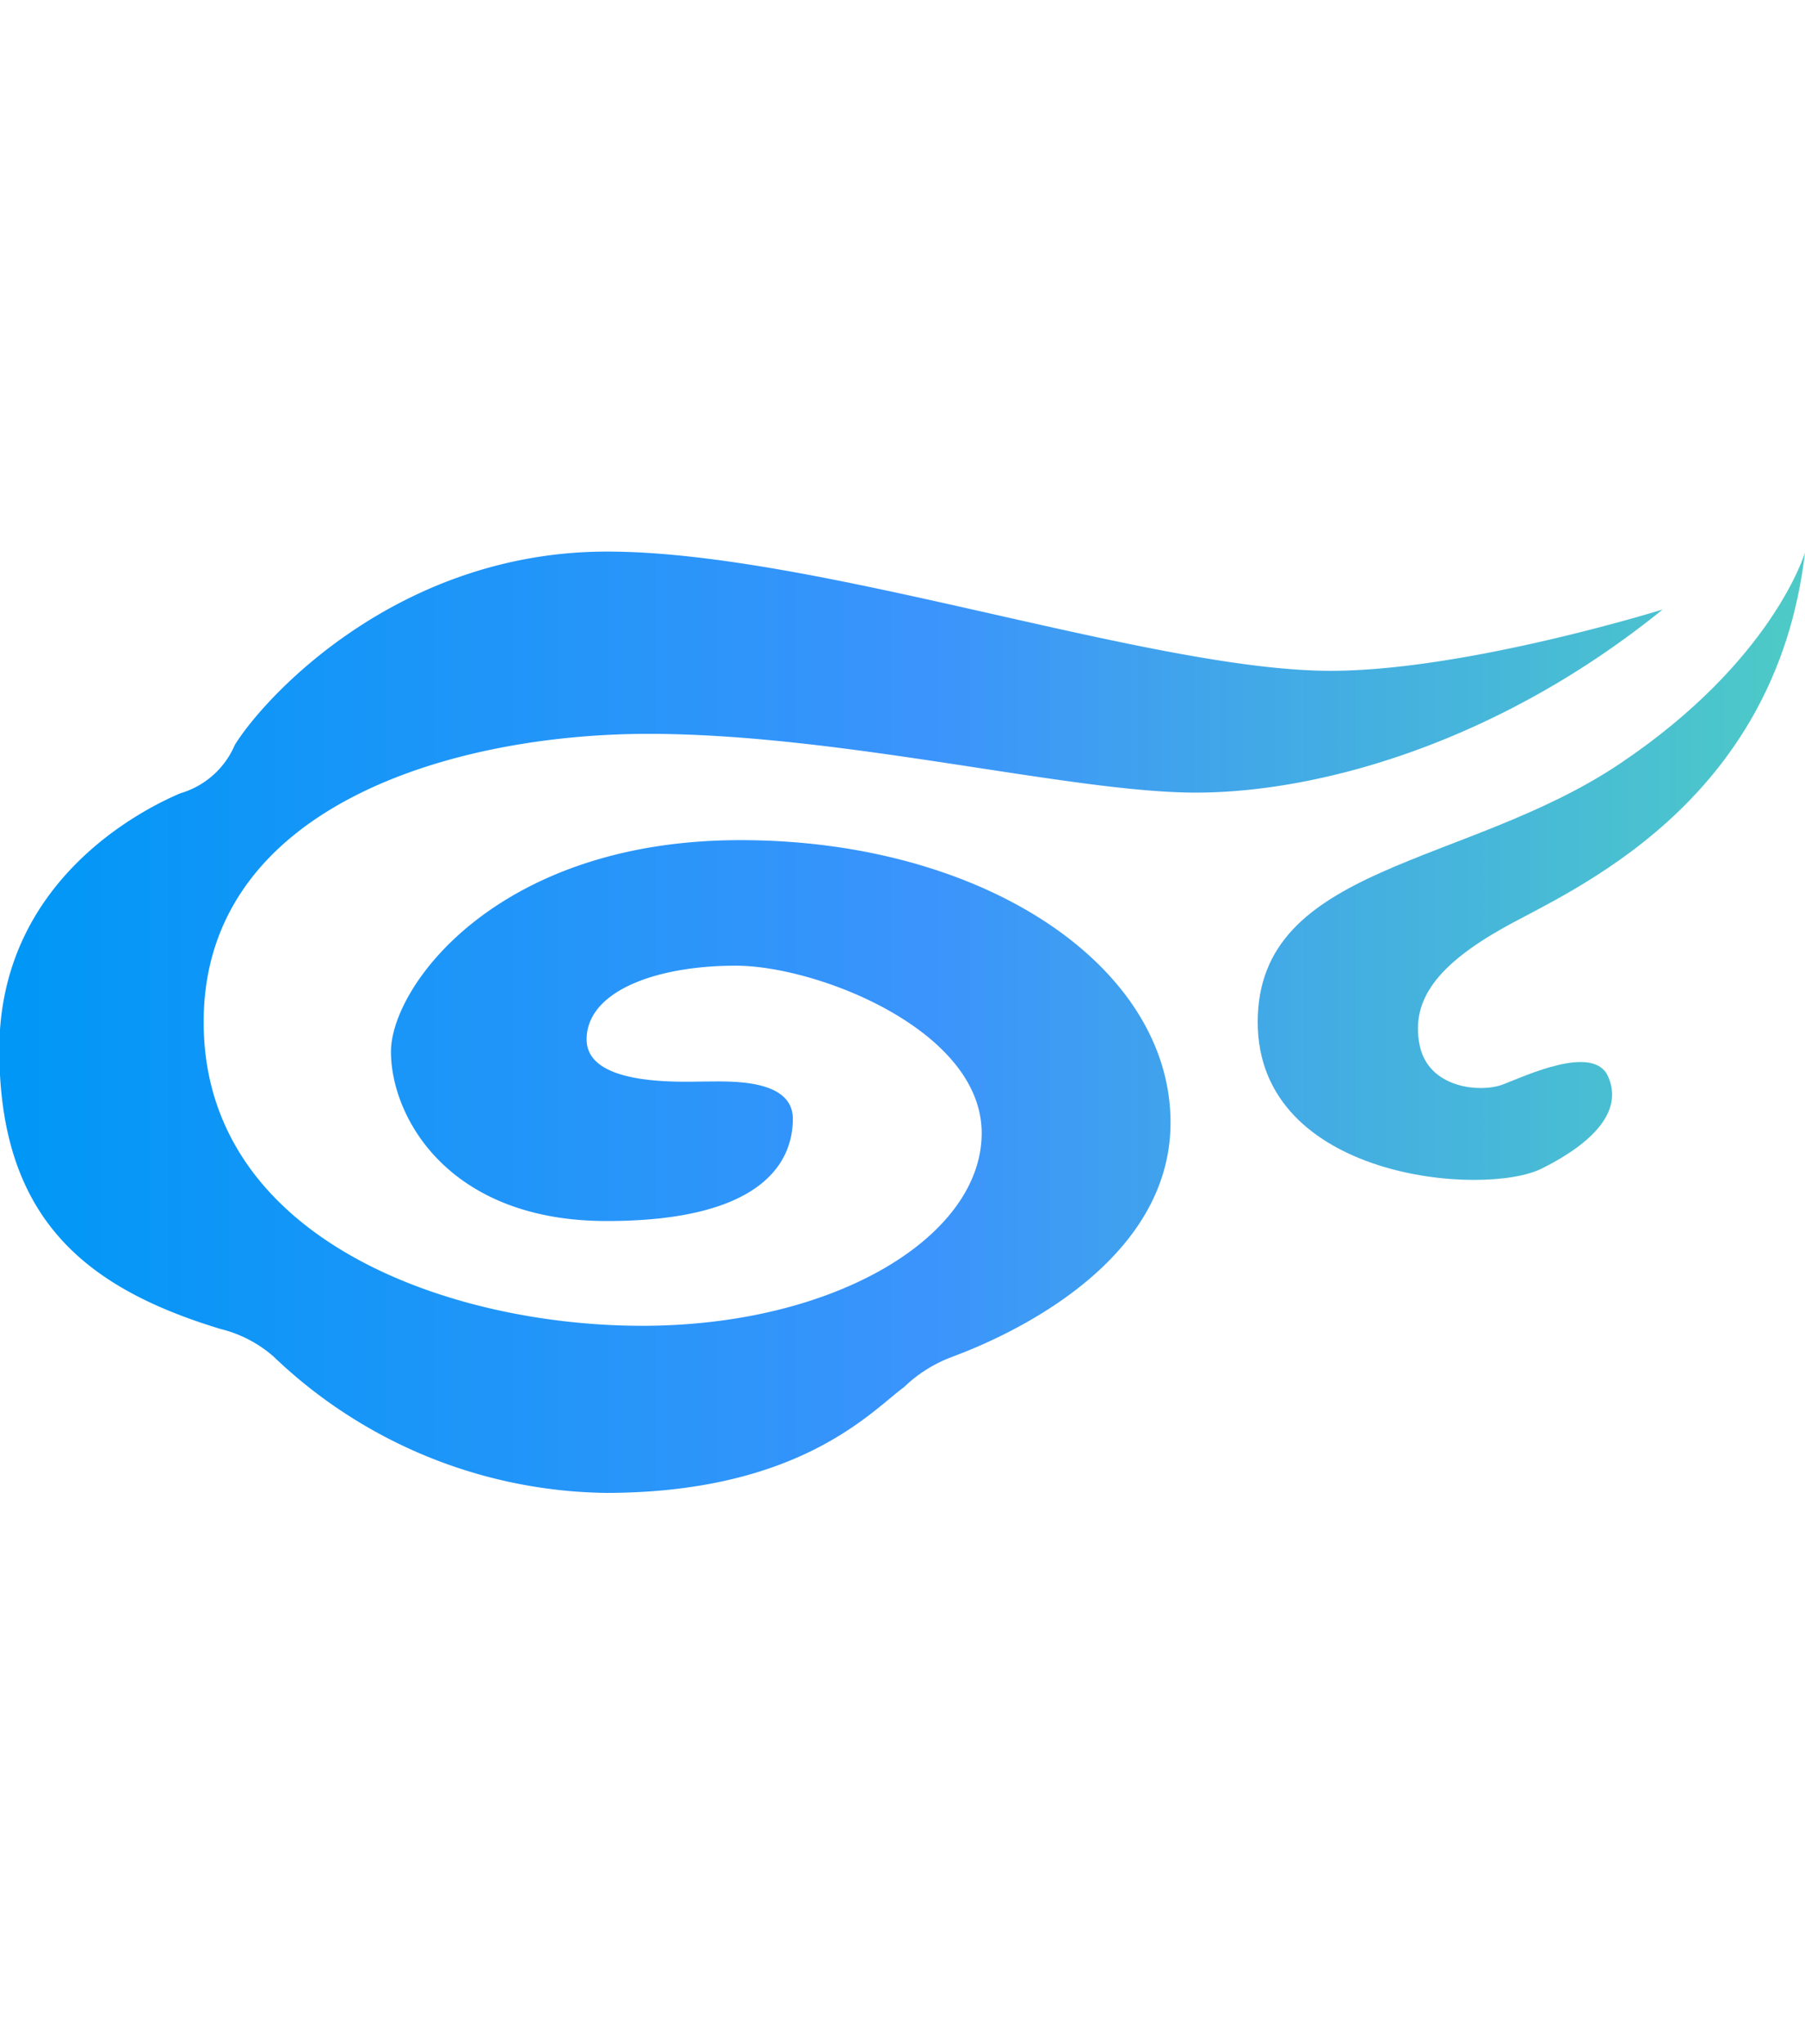 <svg id="图层_2" data-name="图层 2" xmlns="http://www.w3.org/2000/svg" xmlns:xlink="http://www.w3.org/1999/xlink" viewBox="0 0 106 120"><defs><style>.cls-1{fill:#fff;opacity:0;}.cls-2{fill:url(#未命名的渐变_82);}.cls-3{fill:url(#未命名的渐变_82-2);}</style><linearGradient id="未命名的渐变_82" x1="0.97" y1="60.08" x2="108.34" y2="60.08" gradientUnits="userSpaceOnUse"><stop offset="0" stop-color="#0197f6"/><stop offset="0.5" stop-color="#3b94fb"/><stop offset="1" stop-color="#4ecdc4"/></linearGradient><linearGradient id="未命名的渐变_82-2" x1="0.97" y1="50.93" x2="108.34" y2="50.93" xlink:href="#未命名的渐变_82"/></defs><title>logo svg</title><rect class="cls-1" width="106" height="120"/><path class="cls-2" d="M38.12,43.16c11.37,0,24.78,3.45,32.14,3.45s17.86-3,27.42-10.75c0,0-11.55,3.6-19.5,3.6-10.56,0-30.19-7-42.49-7S15.57,41,13.83,43.81a5,5,0,0,1-3.2,2.84C8.44,47.58,0,51.76,0,61.7s5.09,14,13,16.4a7.37,7.37,0,0,1,3.11,1.62,28.75,28.75,0,0,0,19.5,8c11.43,0,15.65-4.85,17.52-6.21a8.14,8.14,0,0,1,2.73-1.74c1.12-.43,12.92-4.6,12.92-13.79S57.81,49.4,43.52,49.4,23,58,23,61.82s3.35,9.94,12.67,9.94,10.93-3.6,10.93-6-3.8-2.19-5.11-2.19-7,.33-7-2.47,4-4.33,8.76-4.33,14.44,3.77,14.44,9.83S49.11,77.91,37.75,77.91,12,72.82,12,60.08,26.75,43.16,38.12,43.16Z" transform="translate(-0.04 -0.08)"/><path class="cls-3" d="M88.31,54.56c3.85-2.17,16-7.14,17.73-22.05,0,0-1.86,6.37-10.9,12.42S73.9,50.83,73.9,60.08s13.32,10.28,16.68,8.6,4.75-3.57,3.88-5.44-4.85,0-6.15.5S83.9,64,83.4,61.39,84.46,56.73,88.31,54.56Z" transform="translate(-0.04 -0.08)"/></svg>